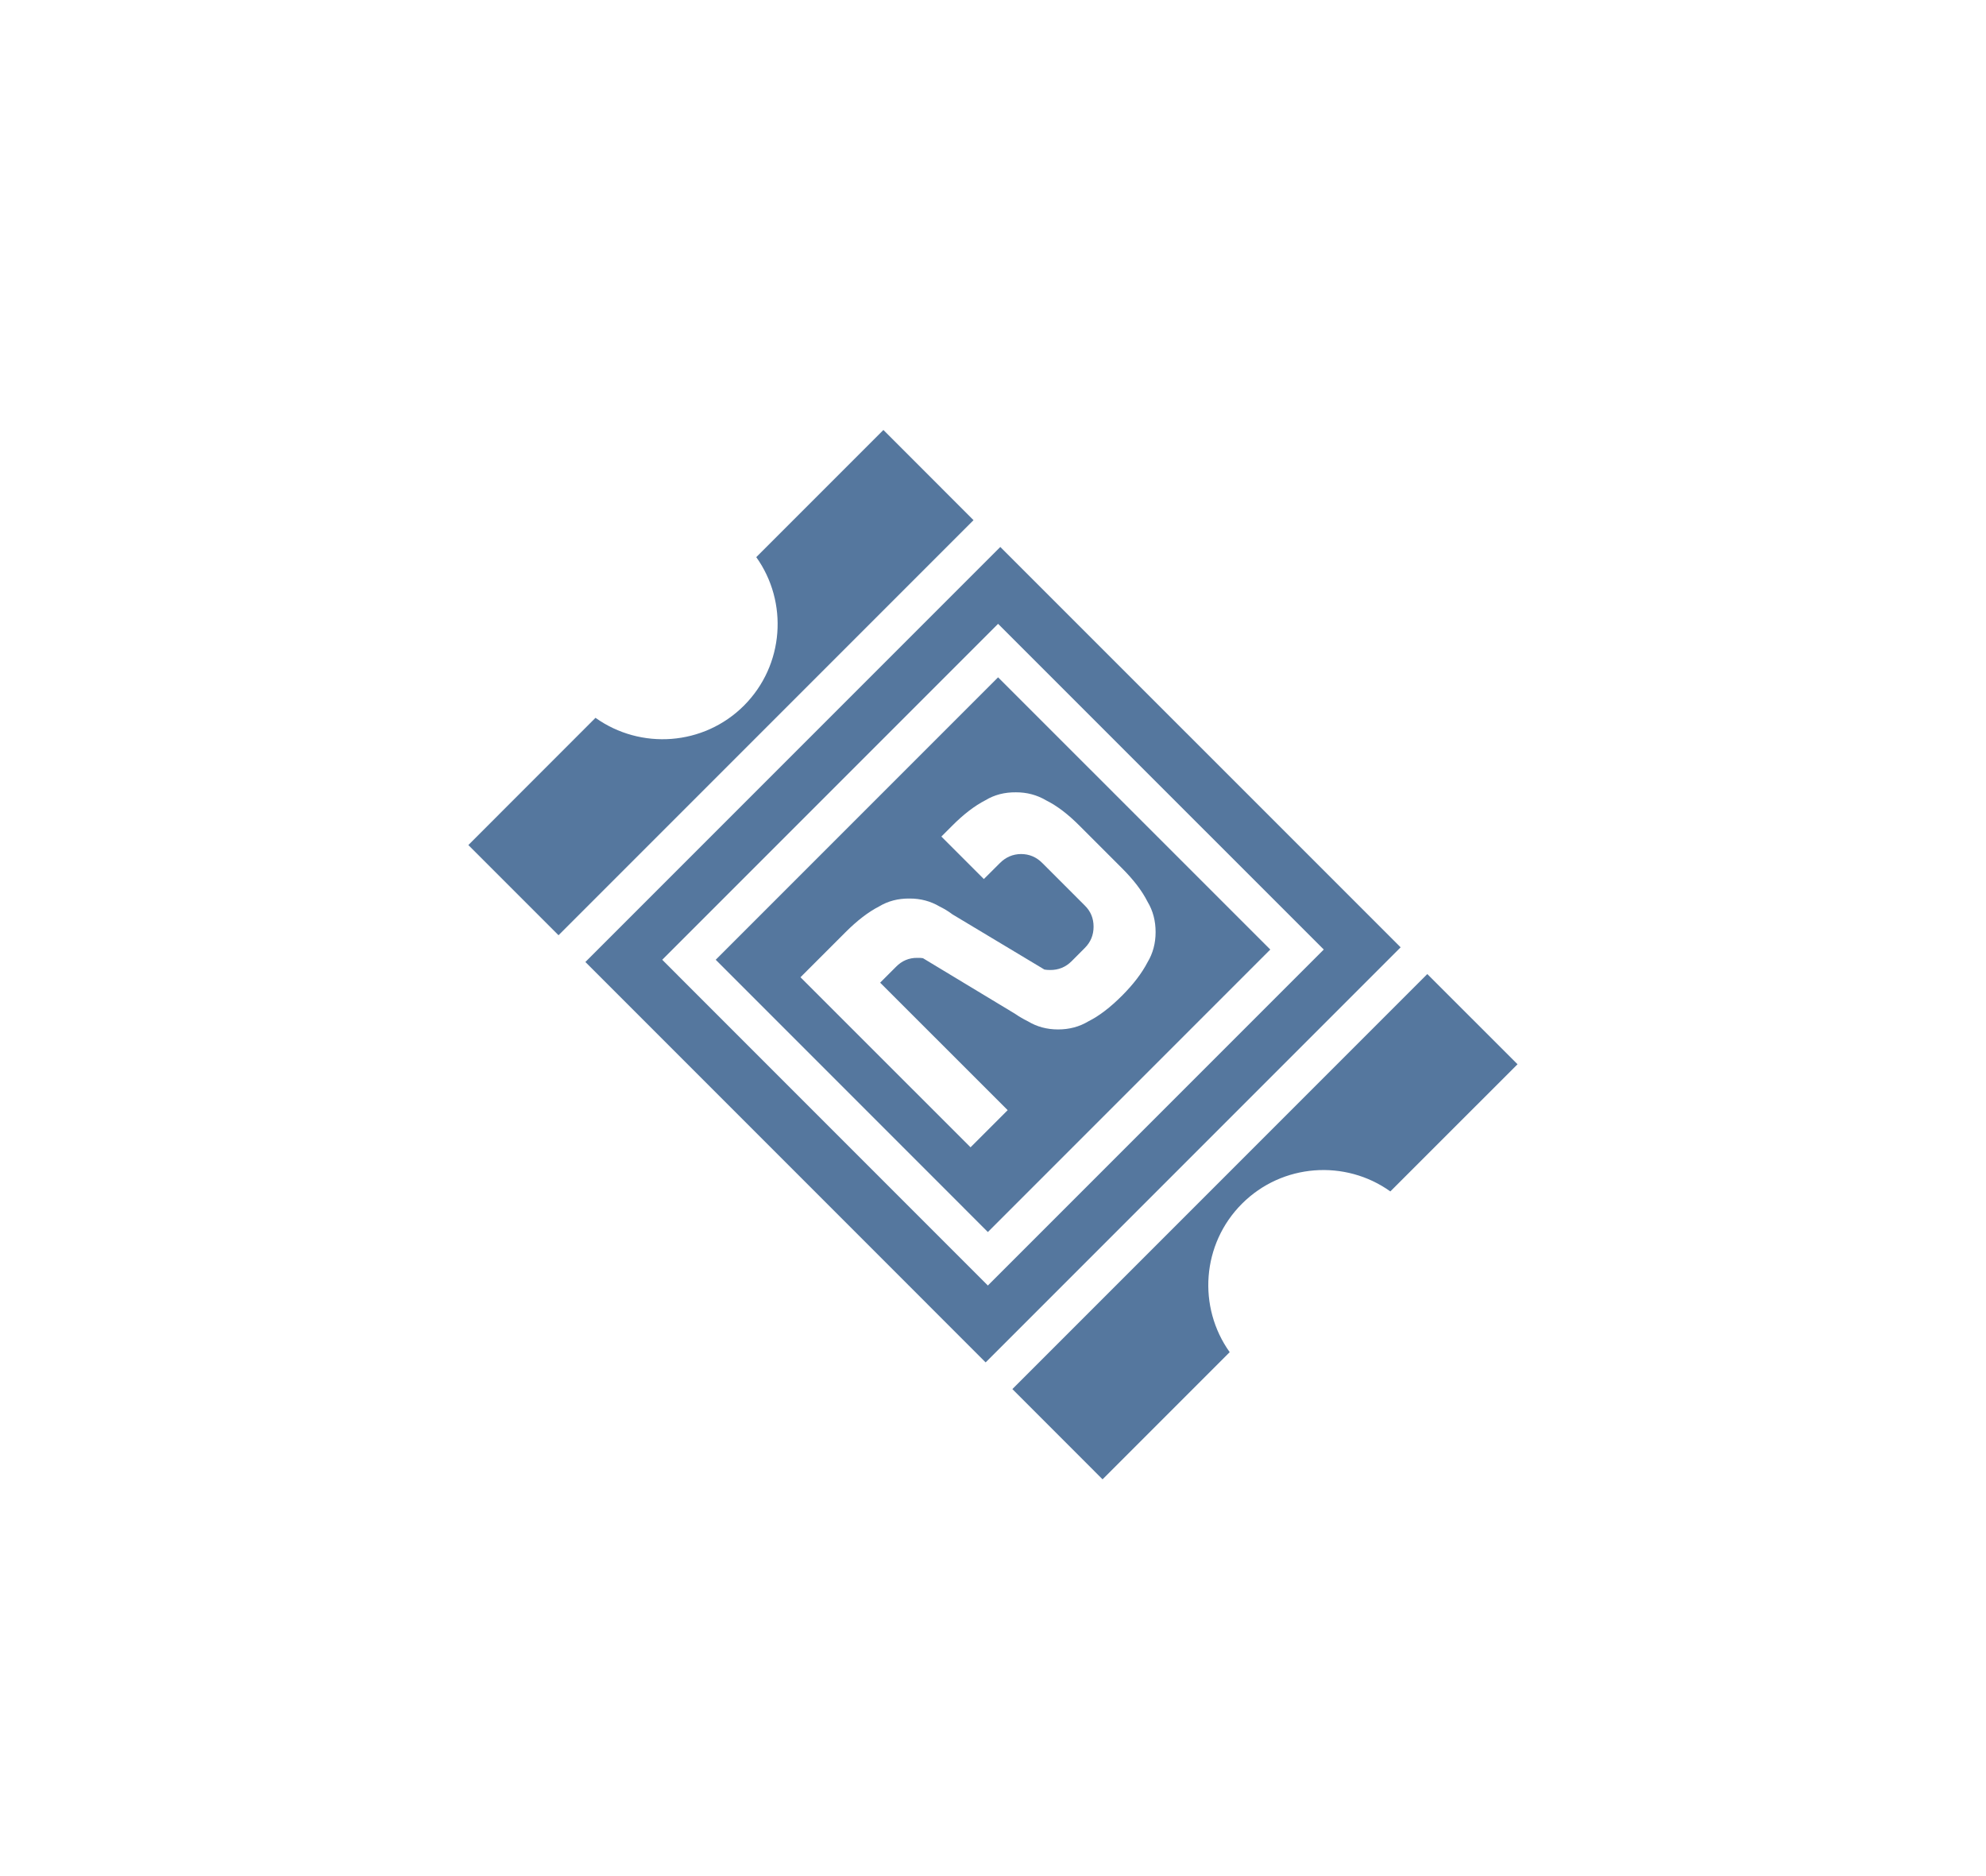 <?xml version="1.0" encoding="utf-8"?>
<!-- Generator: Adobe Illustrator 26.0.3, SVG Export Plug-In . SVG Version: 6.00 Build 0)  -->
<svg version="1.1" id="Layer_1" xmlns="http://www.w3.org/2000/svg" xmlns:xlink="http://www.w3.org/1999/xlink" x="0px" y="0px"
	 viewBox="0 0 366.92 346.48" style="enable-background:new 0 0 366.92 346.48;" xml:space="preserve">
<style type="text/css">
	.st0{fill:#55779E;}
</style>
<g>
	<path class="st0" d="M184.4,125.11l-52.17,52.17l50.28,50.29l52.18-52.18L184.4,125.11z M207.27,183.94
		c-2.13,2.13-4.2,3.72-6.18,4.71c-1.68,1.01-3.55,1.5-5.61,1.5s-3.91-0.5-5.57-1.5c-0.79-0.39-1.61-0.86-2.39-1.4l-17-10.26
		c-0.35-0.06-0.7-0.08-1.05-0.06c-1.52-0.02-2.84,0.54-3.91,1.63l-2.95,2.95l23.56,23.55l-6.86,6.86l-31.42-31.41l8.34-8.34
		c2.13-2.13,4.2-3.72,6.17-4.73c1.67-1.01,3.55-1.49,5.63-1.47c2.04-0.01,3.9,0.49,5.56,1.47c0.79,0.39,1.59,0.85,2.37,1.45l17,10.2
		c0.35,0.06,0.7,0.08,1.07,0.08c1.53,0.01,2.86-0.53,3.95-1.62l2.44-2.45c1.09-1.09,1.62-2.39,1.62-3.94c0-1.54-0.54-2.84-1.62-3.9
		l-7.87-7.87c-1.07-1.07-2.37-1.64-3.92-1.64c-1.52,0.02-2.81,0.58-3.89,1.66l-2.97,2.96l-7.85-7.85l1.98-1.98
		c2.11-2.12,4.15-3.69,6.15-4.72c1.67-1.01,3.55-1.49,5.63-1.47c2.04-0.01,3.9,0.49,5.56,1.47c2.02,1,4.08,2.57,6.2,4.7l7.87,7.87
		c2.12,2.12,3.69,4.16,4.7,6.17c1.01,1.67,1.49,3.55,1.49,5.61c0,2.05-0.49,3.91-1.49,5.57
		C210.96,179.76,209.39,181.82,207.27,183.94z"/>
	<path class="st0" d="M163.21,79.42l-23.49,23.49c5.94,8.3,5.18,19.96-2.27,27.42c-7.45,7.45-19.11,8.2-27.43,2.26l-23.49,23.5
		l16.66,16.66l76.67-76.67L163.21,79.42z"/>
	<path class="st0" d="M184.81,101.03l-76.66,76.66l73.95,73.96l76.67-76.67L184.81,101.03z M122.35,177.28l62.05-62.05l60.17,60.16
		l-62.06,62.06L122.35,177.28z"/>
	<path class="st0" d="M263.7,179.92l-76.66,76.66l16.66,16.67l23.49-23.49c-5.94-8.31-5.19-19.96,2.27-27.42
		c7.45-7.45,19.11-8.21,27.41-2.27l23.5-23.49L263.7,179.92z"/>
</g>
</svg>
